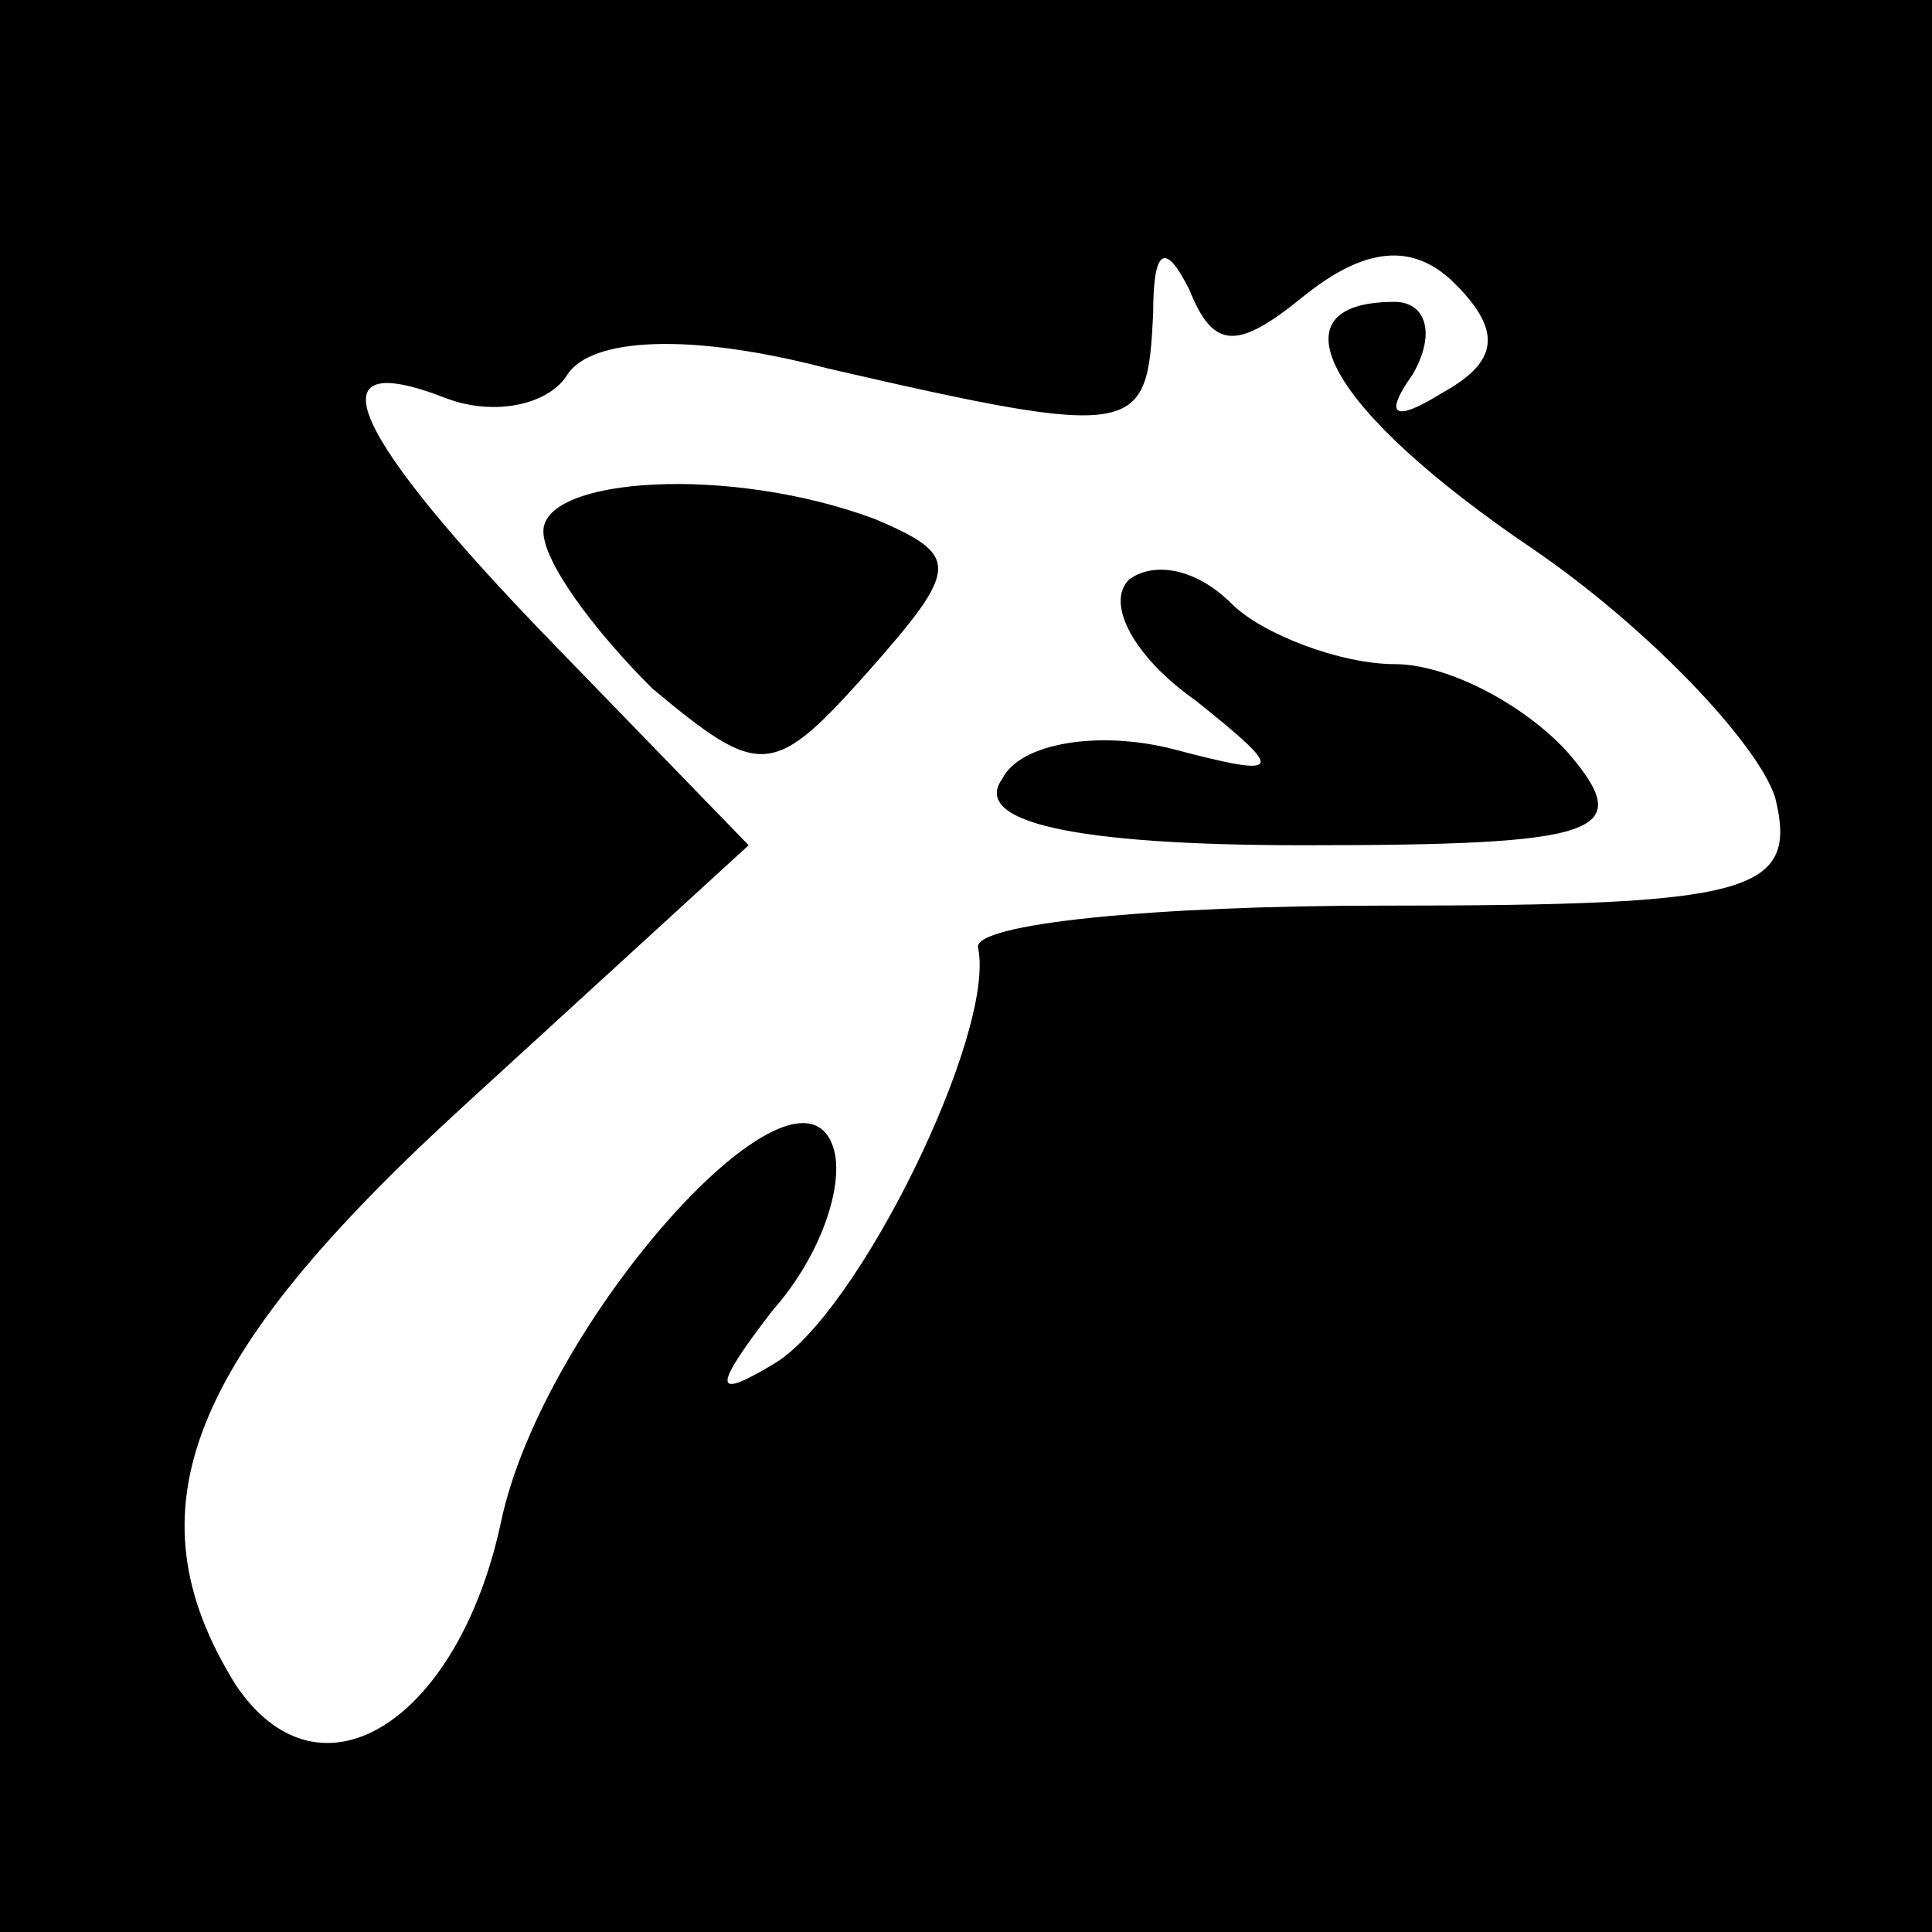 <?xml version="1.0" standalone="no"?>
<!DOCTYPE svg PUBLIC "-//W3C//DTD SVG 20010904//EN"
 "http://www.w3.org/TR/2001/REC-SVG-20010904/DTD/svg10.dtd">
<svg version="1.0" xmlns="http://www.w3.org/2000/svg"
 width="32pt" height="32pt" viewBox="0 0 32 32"
 preserveAspectRatio="xMidYMid meet">
<rect x="0" y="0" width="32" height="32" fill="#808080" stroke="none"/>
<g transform="translate(0,32) scale(0.1,-0.1)"
fill="#000000" stroke="none">
<path fill="#000000" stroke="none" d="M0 160 l0 -160 160 0 160 0 0 160 0
160 -160 0 -160 0 0 -160z"/>
<path fill="#ffffff" stroke="none" d="M216 271 c10 8 18 9 25 2 8 -8 7 -13
-2 -18 -8 -5 -10 -4 -5 3 4 7 2 12 -3 12 -21 0 -11 -18 23 -41 19 -13 37 -32
40 -41 4 -16 -4 -18 -65 -18 -38 0 -68 -3 -67 -7 3 -14 -20 -61 -34 -69 -10
-6 -10 -4 0 9 8 9 12 21 10 27 -6 18 -48 -29 -55 -62 -7 -33 -30 -48 -44 -27
-18 29 -8 54 38 96 l47 43 -32 33 c-34 35 -41 50 -18 41 8 -3 17 -1 20 4 4 6
20 7 43 1 52 -12 53 -11 54 9 0 11 2 12 6 4 4 -10 8 -10 19 -1z"/>
<path fill="#000000" stroke="none" d="M90 232 c0 -5 8 -16 18 -26 18 -15 20
-15 36 3 15 17 15 19 1 25 -24 9 -55 7 -55 -2z"/>
<path fill="#000000" stroke="none" d="M187 224 c-4 -4 1 -13 11 -20 15 -12
15 -13 -4 -8 -12 3 -25 1 -28 -5 -5 -7 11 -11 50 -11 49 0 55 2 44 15 -7 8
-20 15 -29 15 -9 0 -22 5 -27 10 -6 6 -13 7 -17 4z"/>
</g>
</svg>
